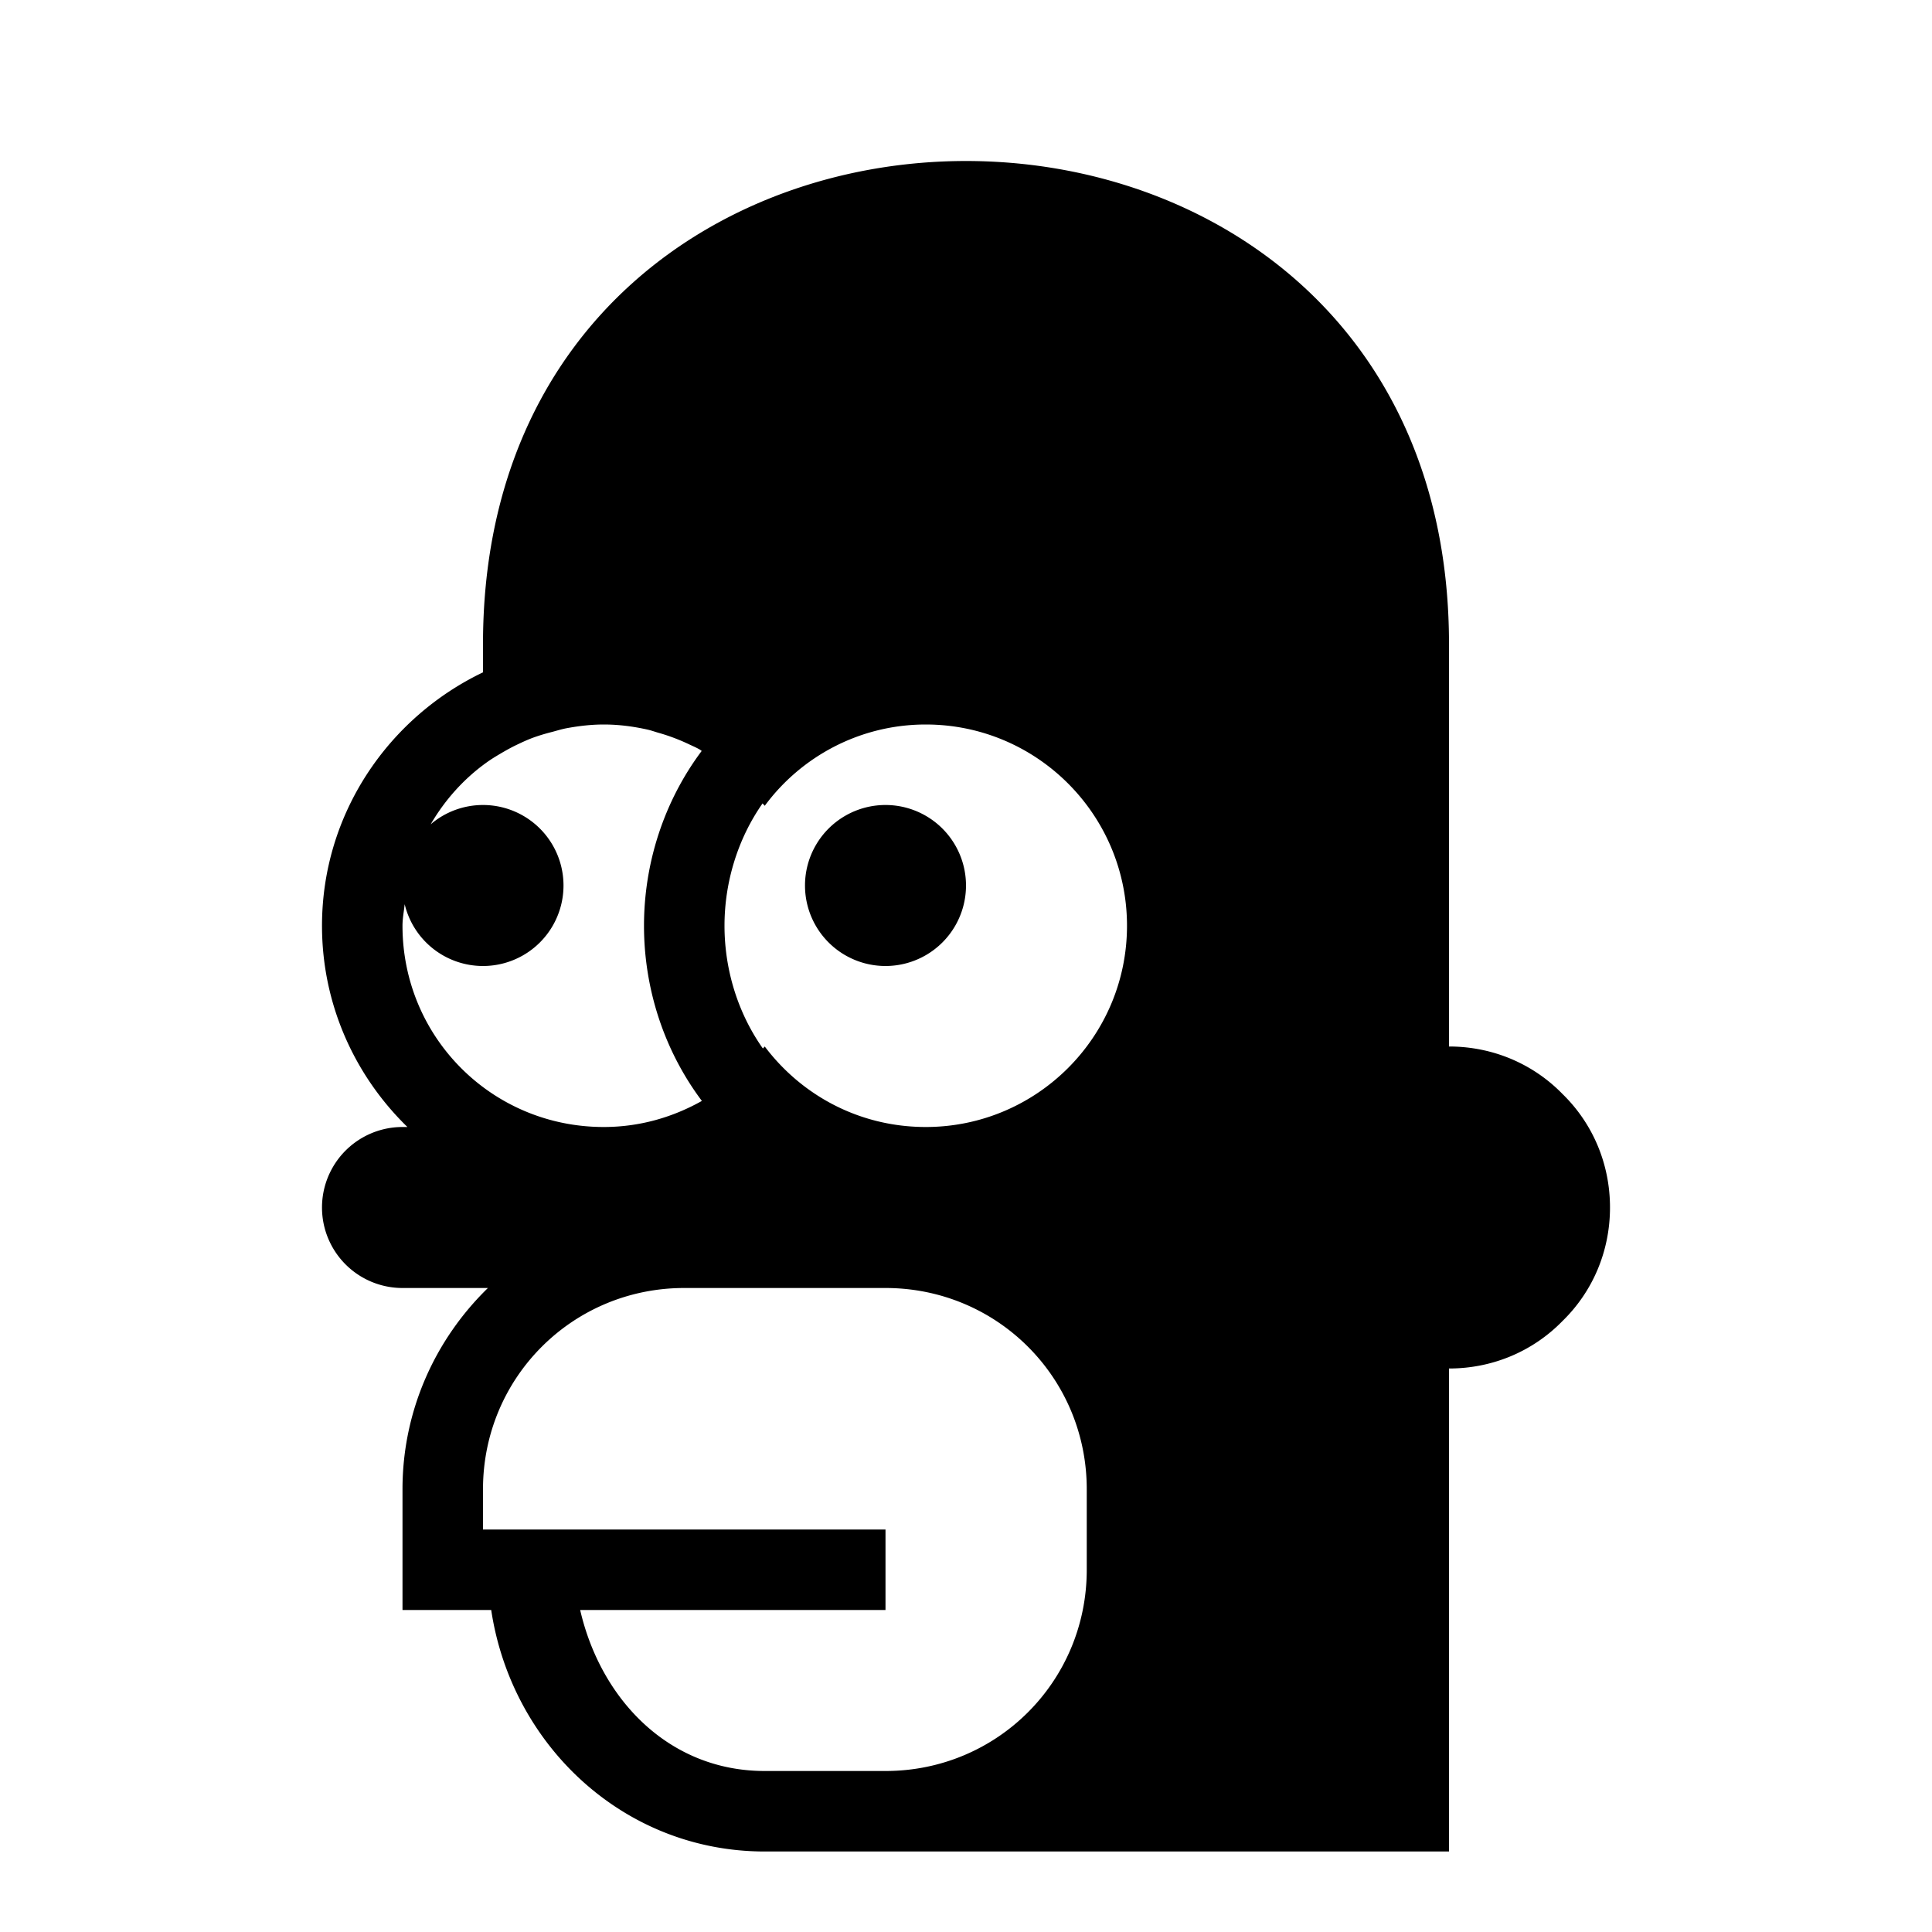 <svg fill="#000000" xmlns="http://www.w3.org/2000/svg" viewBox="0 0 24 24" width="100px" height="100px"><path d="M 12 2 C 9 2 6 4 6 8 L 6 8.352 C 4.823 8.916 4 10.111 4 11.5 C 4 12.479 4.408 13.364 5.061 14 L 5 14 A 1 1 0 1 0 5 16 L 6.061 16 C 5.408 16.636 5 17.521 5 18.5 L 5 20 L 6.102 20 C 6.355 21.681 7.75 23 9.5 23 L 11 23 L 18 23 L 18 17 C 18.55 17 19.05 16.78 19.41 16.41 C 19.78 16.05 20 15.55 20 15 C 20 14.45 19.78 13.95 19.41 13.59 C 19.05 13.22 18.55 13 18 13 L 18 8 C 18 4 15 2 12 2 z M 7.5 9 C 7.691 9 7.876 9.025 8.055 9.066 C 8.096 9.076 8.135 9.09 8.176 9.102 C 8.312 9.14 8.443 9.19 8.568 9.25 C 8.609 9.269 8.65 9.287 8.689 9.309 C 8.699 9.314 8.707 9.323 8.717 9.328 C 8.244 9.96 8 10.729 8 11.5 C 8 12.273 8.244 13.043 8.719 13.676 C 8.358 13.879 7.946 14 7.5 14 C 6.113 14 5 12.887 5 11.5 C 5 11.408 5.018 11.321 5.027 11.232 A 1 1 0 0 0 6 12 A 1 1 0 0 0 6 10 A 1 1 0 0 0 5.35 10.24 C 5.526 9.938 5.76 9.676 6.043 9.473 C 6.098 9.433 6.156 9.398 6.215 9.363 C 6.283 9.323 6.352 9.284 6.424 9.25 C 6.485 9.221 6.547 9.192 6.611 9.168 C 6.694 9.137 6.78 9.112 6.867 9.09 C 6.926 9.074 6.984 9.056 7.045 9.045 C 7.193 9.018 7.344 9 7.5 9 z M 11.5 9 C 12.88 9 14 10.12 14 11.5 C 14 12.88 12.88 14 11.5 14 C 10.68 14 9.96 13.61 9.5 13 C 9.493 13.009 9.484 13.016 9.477 13.025 C 9.17 12.591 9 12.052 9 11.5 C 9 10.951 9.169 10.414 9.473 9.98 C 9.481 9.991 9.492 9.999 9.5 10.01 C 9.95 9.4 10.68 9 11.5 9 z M 11 10 A 1 1 0 0 0 11 12 A 1 1 0 0 0 11 10 z M 8.5 16 L 9 16 L 11 16 C 12.387 16 13.5 17.113 13.5 18.5 L 13.5 19.5 C 13.5 20.887 12.387 22 11 22 L 9.5 22 C 8.309 22 7.463 21.11 7.207 20 L 11 20 L 11 19 L 6 19 L 6 18.5 C 6 17.113 7.113 16 8.5 16 z"/></svg>